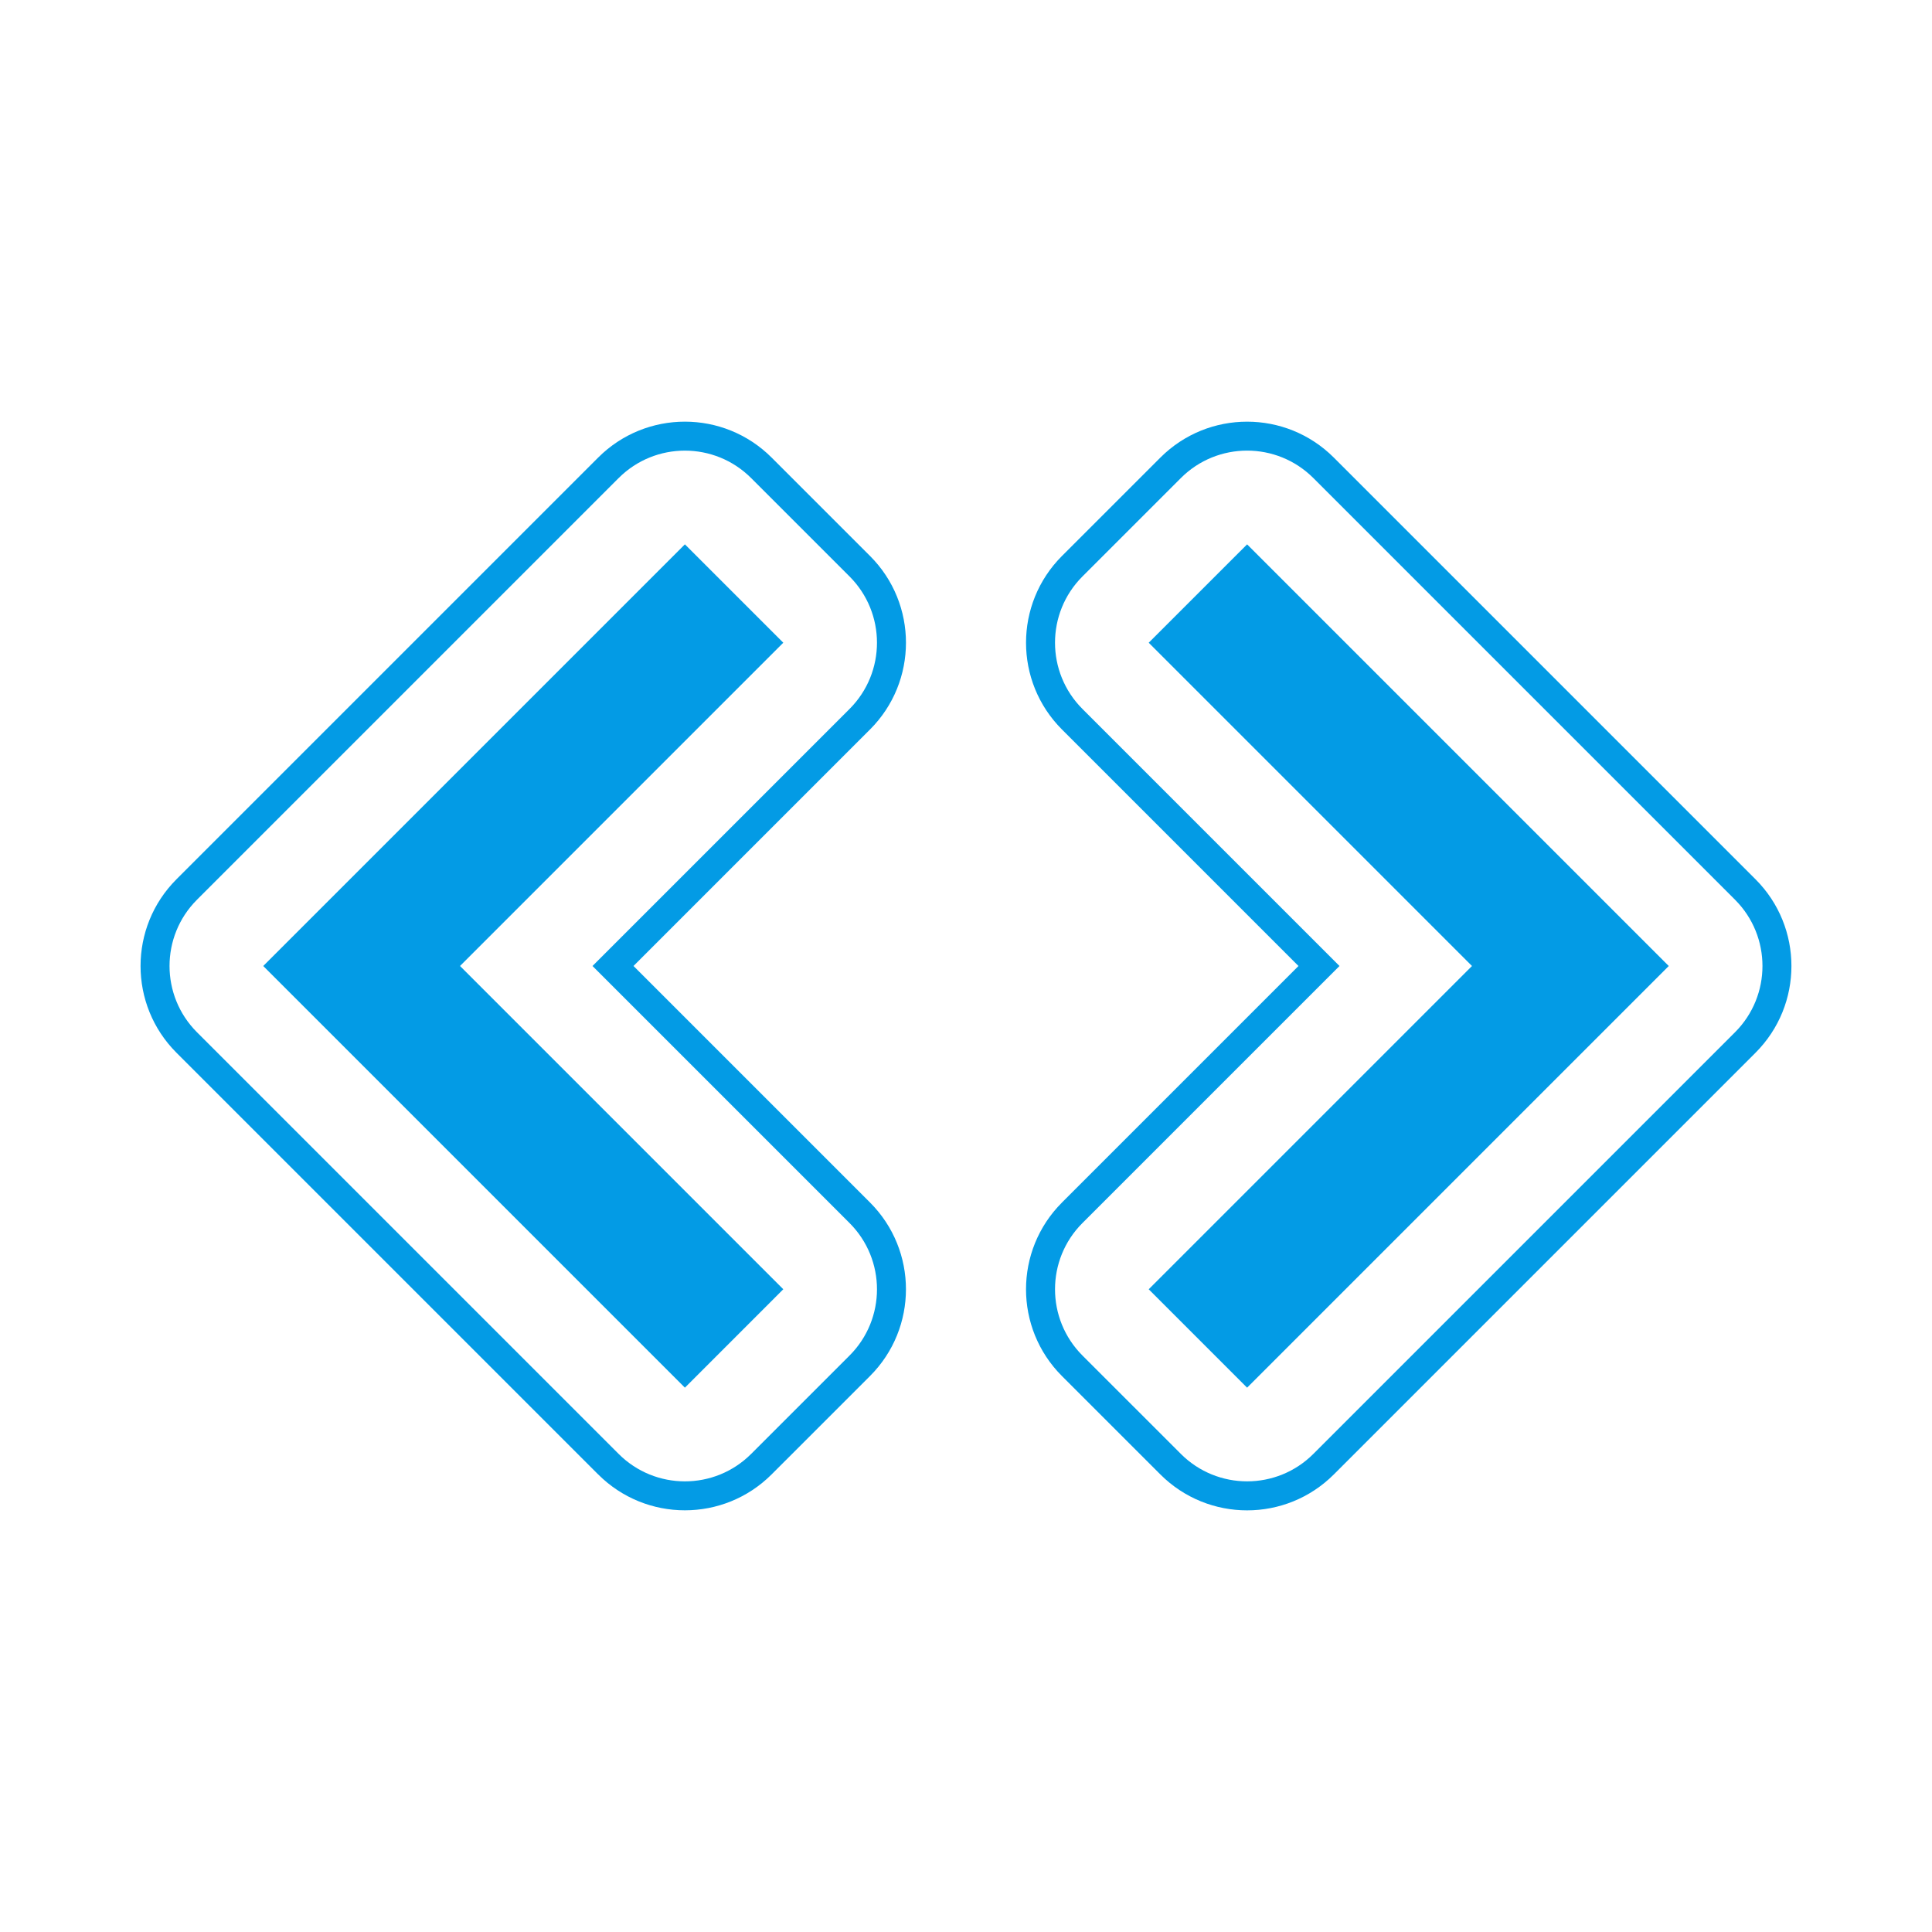 <svg version="1.1" xmlns="http://www.w3.org/2000/svg" xmlns:xlink="http://www.w3.org/1999/xlink" viewBox="0,0,1024,1024">
	<!-- Color names: teamapps-color-1 -->
	<desc>code icon - Licensed under Apache License v2.0 (http://www.apache.org/licenses/LICENSE-2.0) - Created with Iconfu.com - Derivative work of Material icons (Copyright Google Inc.)</desc>
	<g fill="none" fill-rule="nonzero" style="mix-blend-mode: normal">
		<g color="#039be5" class="teamapps-color-1">
			<path d="M562.86,637.36l125.36,-125.36l-125.36,-125.36c-25.39,-25.39 -25.39,-66.57 0,-91.96l52.15,-52.14c25.39,-25.39 66.56,-25.39 91.95,0l223.49,223.49c25.39,25.39 25.39,66.56 0,91.96l-223.49,223.49c-25.39,25.39 -66.56,25.39 -91.95,0l-52.15,-52.14c-25.4,-25.39 -25.4,-66.57 0,-91.96zM317.03,781.47l-223.49,-223.49c-25.39,-25.39 -25.39,-66.56 0,-91.96l223.49,-223.49c25.39,-25.39 66.56,-25.39 91.95,0l52.15,52.14c25.4,25.39 25.4,66.57 0,91.96l-125.36,125.36l125.36,125.36c25.39,25.39 25.39,66.57 0,91.96l-52.15,52.14c-25.39,25.39 -66.56,25.39 -91.95,0zM573.73,718.46l52.15,52.14c19.4,19.39 50.84,19.39 70.23,0l223.49,-223.49c19.39,-19.39 19.39,-50.84 0,-70.24l-223.49,-223.49c-19.39,-19.39 -50.84,-19.4 -70.23,0l-52.15,52.14c-19.4,19.39 -19.4,50.84 0,70.24l136.23,136.23l-136.23,136.23c-19.4,19.4 -19.39,50.84 0,70.24zM398.12,770.61l52.15,-52.14c19.4,-19.39 19.4,-50.84 0,-70.24l-136.23,-136.23l136.23,-136.23c19.4,-19.4 19.39,-50.84 0,-70.24l-52.15,-52.14c-19.4,-19.39 -50.84,-19.39 -70.23,0l-223.49,223.49c-19.39,19.39 -19.39,50.84 0,70.24l223.49,223.49c19.39,19.39 50.84,19.4 70.23,0zM363.01,735.49l-223.49,-223.49l223.49,-223.49l52.15,52.14l-171.34,171.34l171.34,171.34zM608.84,683.34l171.34,-171.34l-171.34,-171.34l52.15,-52.14l223.49,223.49l-223.49,223.49z" fill="currentColor"/>
		</g>
	</g>
</svg>